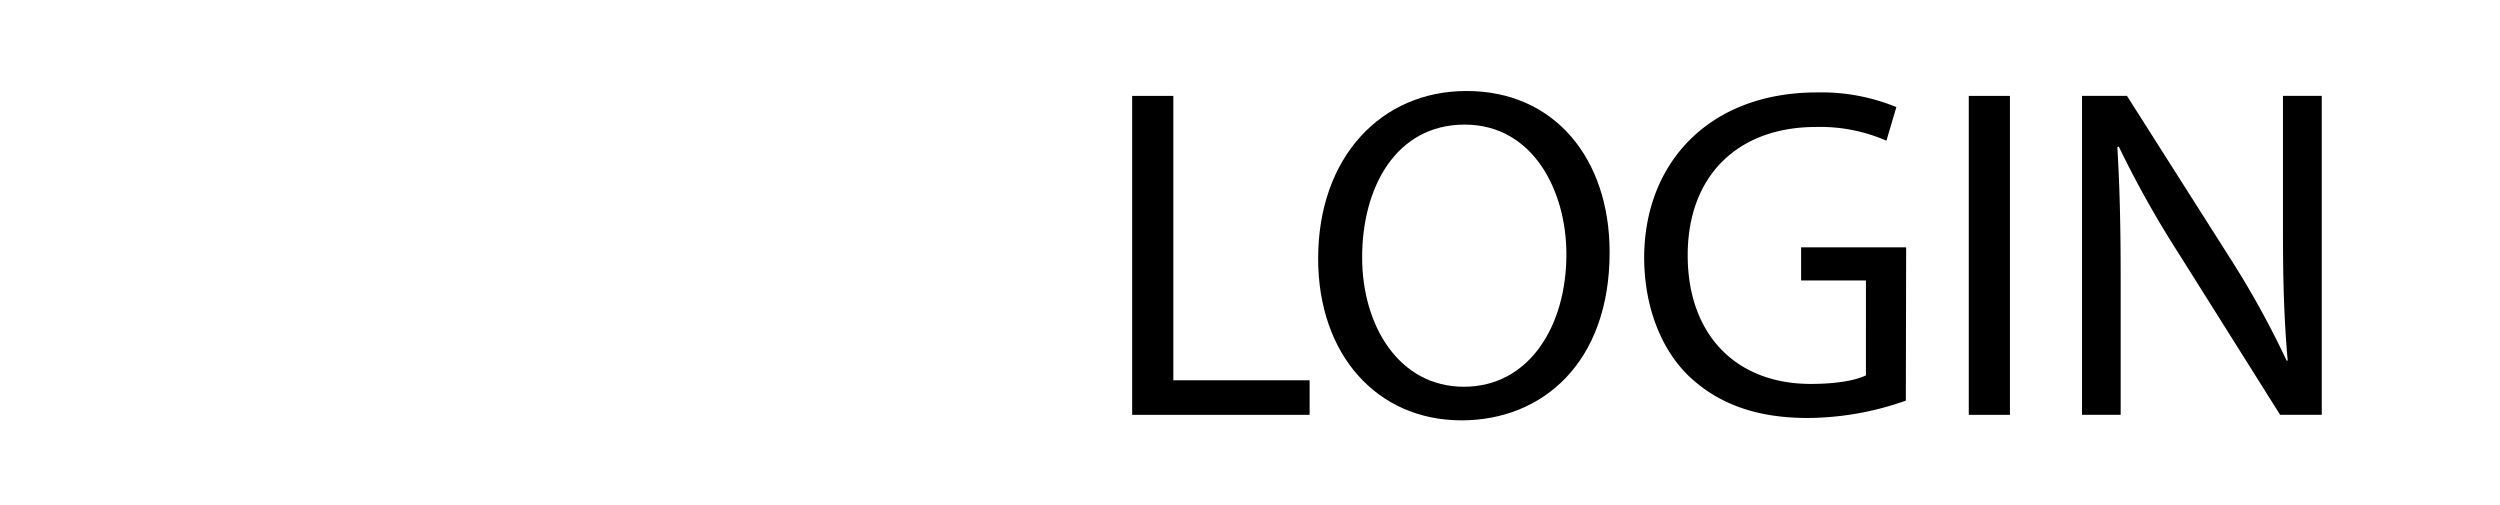 <svg xmlns="http://www.w3.org/2000/svg" viewBox="0 0 317 64"><defs><style>.cls-1{fill:none;}</style></defs><title>Asset 1</title><g id="Layer_2" data-name="Layer 2"><g id="Layer_1-2" data-name="Layer 1"><rect class="cls-1" width="317" height="64"/><path d="M143.56,12.16h5.22V48.22h17.28V52.6h-22.5Z"/><path d="M204.1,32c0,13.92-8.46,21.3-18.78,21.3-10.68,0-18.18-8.28-18.18-20.52,0-12.84,8-21.24,18.78-21.24C197,11.5,204.1,20,204.1,32Zm-31.38.66c0,8.64,4.68,16.38,12.9,16.38s13-7.62,13-16.8c0-8-4.2-16.44-12.9-16.44S172.72,23.74,172.72,32.62Z"/><path d="M241.66,50.8A37.68,37.68,0,0,1,229.24,53c-6.12,0-11.16-1.56-15.12-5.34-3.48-3.36-5.64-8.76-5.64-15.06.06-12.06,8.34-20.88,21.9-20.88a25,25,0,0,1,10.08,1.86l-1.26,4.26a21,21,0,0,0-8.94-1.74c-9.84,0-16.26,6.12-16.26,16.26s6.18,16.32,15.6,16.32c3.42,0,5.76-.48,7-1.08V35.56h-8.22v-4.2h13.32Z"/><path d="M254.86,12.16V52.6h-5.22V12.16Z"/><path d="M264,52.6V12.16h5.7l13,20.46a114.54,114.54,0,0,1,7.26,13.14l.12-.06c-.48-5.4-.6-10.32-.6-16.62V12.16h4.92V52.6h-5.28L276.22,32.08a128.4,128.4,0,0,1-7.56-13.5l-.18.06c.3,5.1.42,10,.42,16.68V52.6Z"/></g></g></svg>